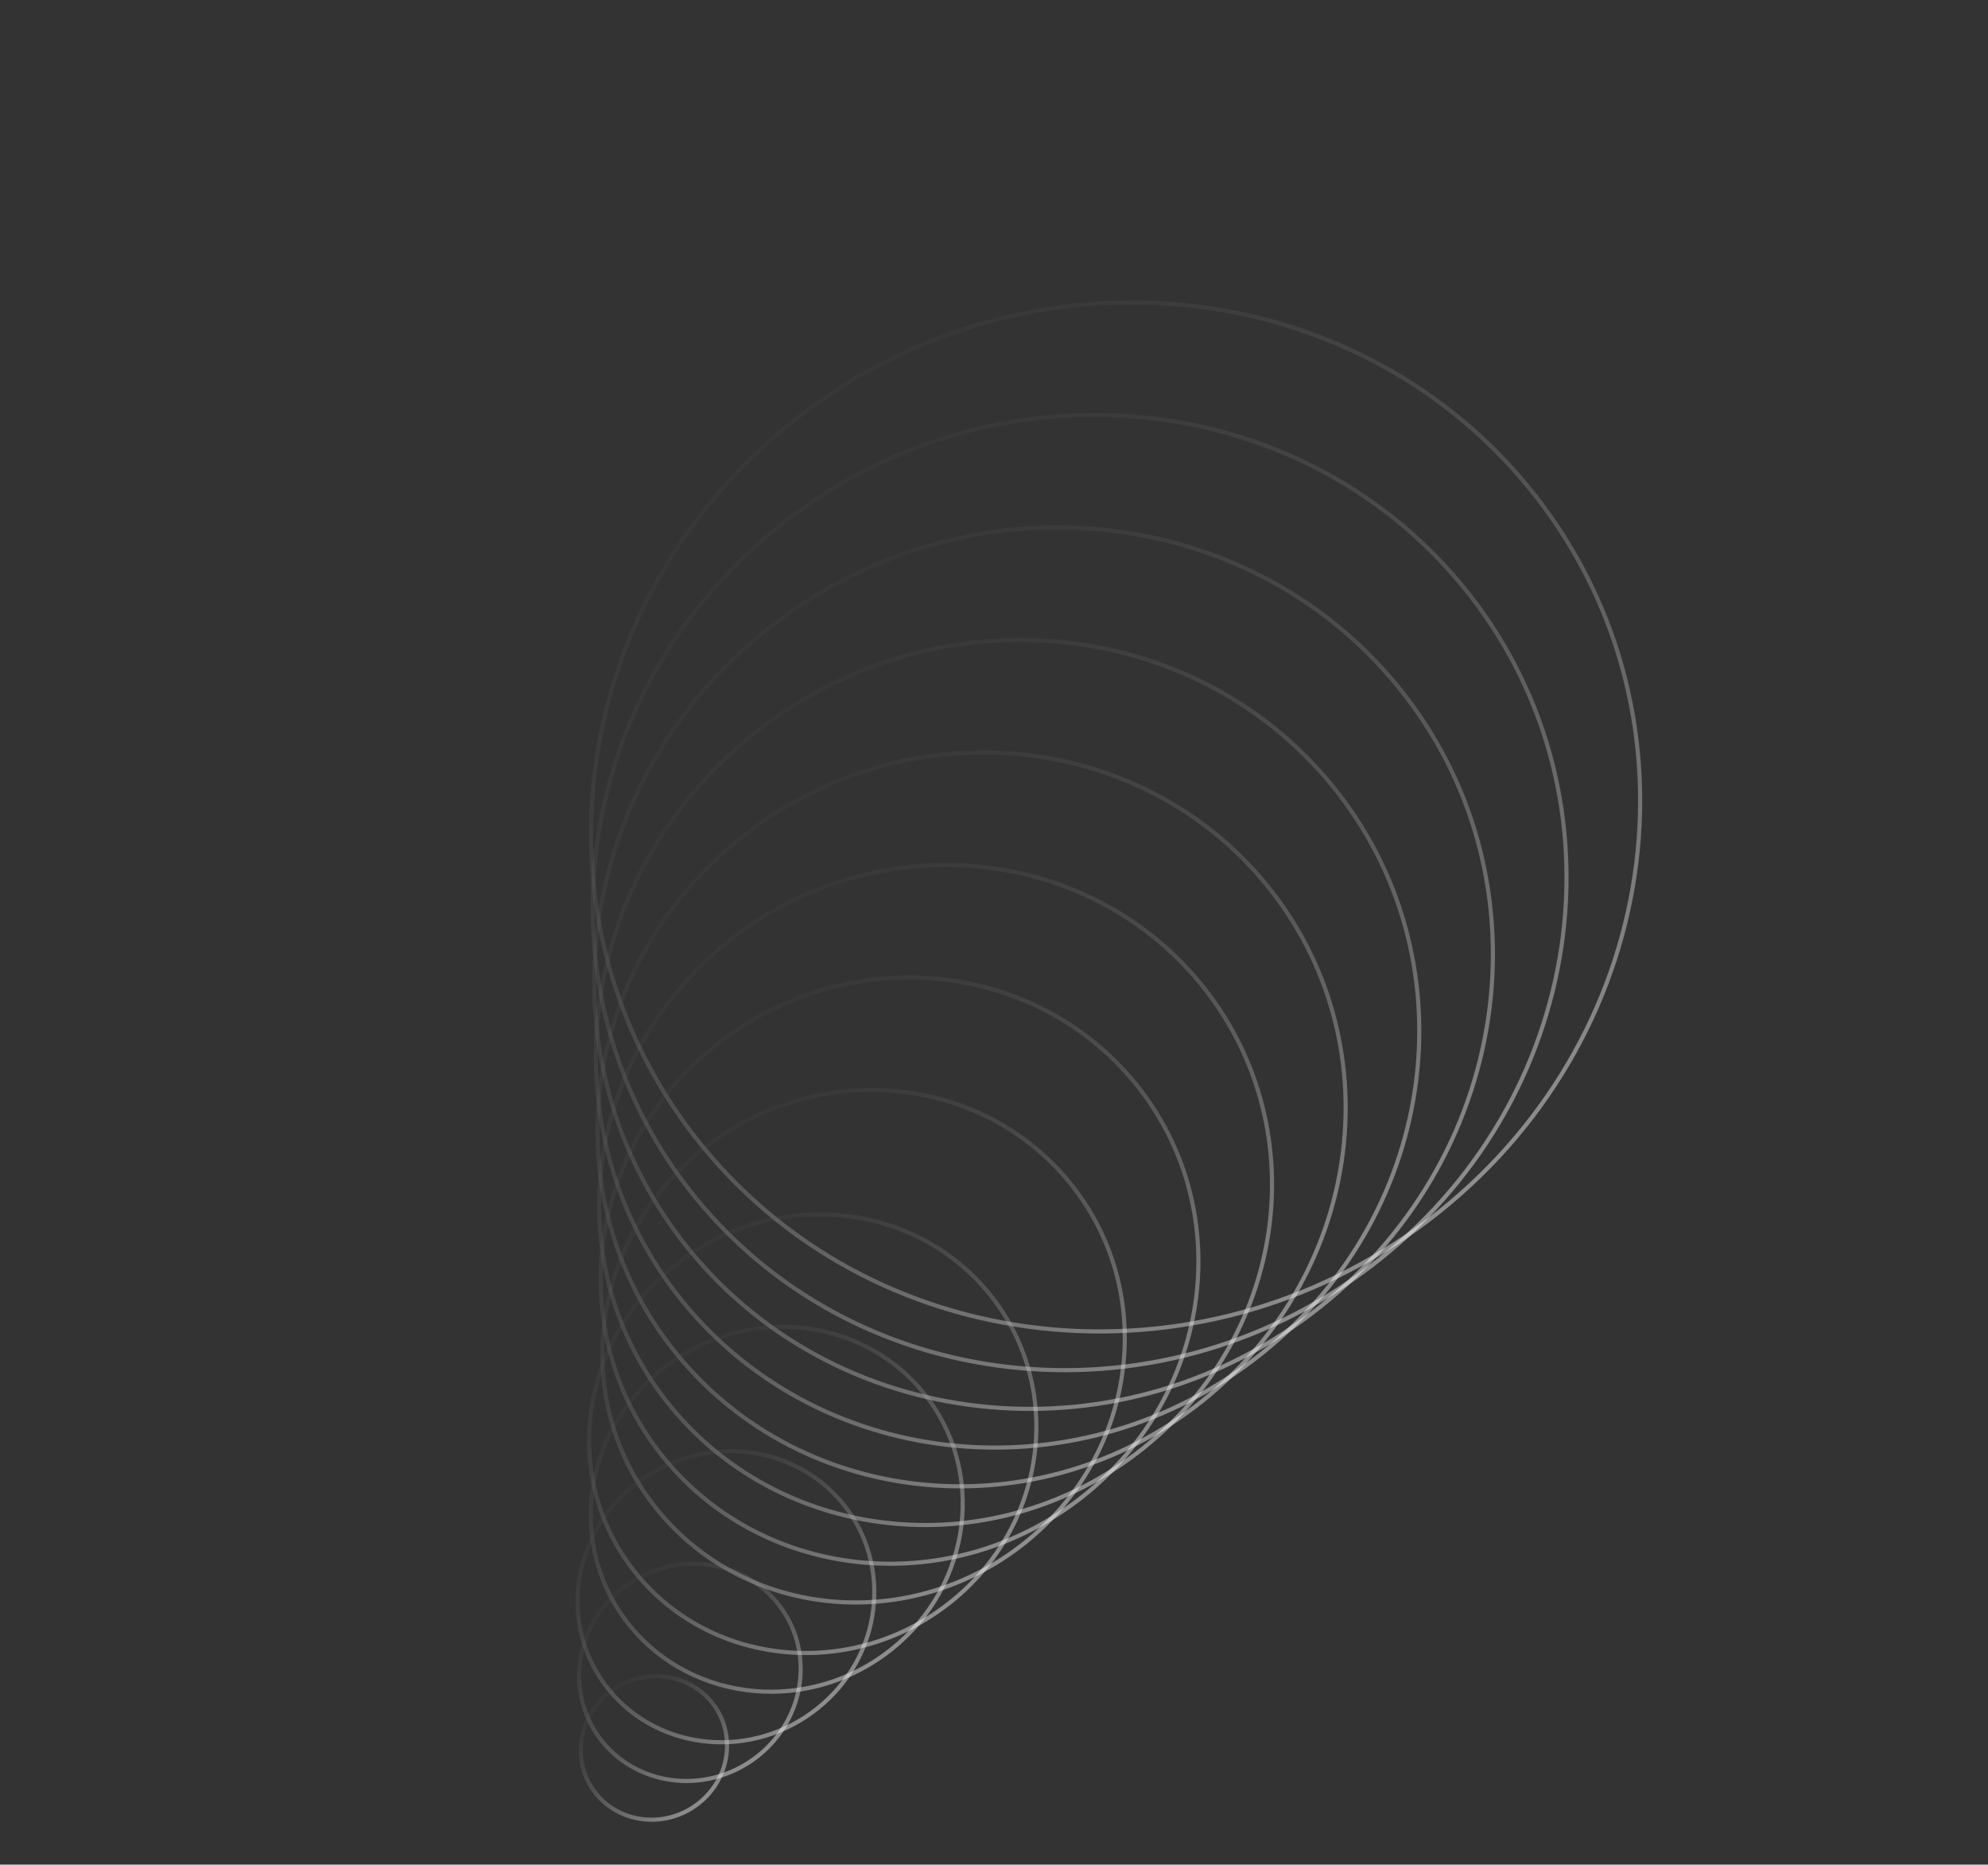 <svg width="193" height="181" viewBox="0 0 193 181" fill="none" xmlns="http://www.w3.org/2000/svg">
<rect x="0" y="0" width="193" height="181" fill="#333333" stroke="none"/>
<path d="M148.39 47.29C165.732 68.458 161.856 99.953 139.714 117.635C117.572 135.317 85.567 132.475 68.226 111.308C50.884 90.141 54.76 58.645 76.902 40.963C99.044 23.281 131.049 26.123 148.39 47.29Z" stroke="url(#paint0_linear_2_213)" stroke-opacity="0.45" stroke-width="0.4"/>
<path d="M142.02 56.925C158.117 76.574 154.521 105.811 133.966 122.226C113.411 138.64 83.701 136.002 67.604 116.353C51.507 96.704 55.103 67.467 75.658 51.052C96.213 34.638 125.923 37.276 142.02 56.925Z" stroke="url(#paint1_linear_2_213)" stroke-opacity="0.45" stroke-width="0.4"/>
<path d="M135.65 66.561C150.503 84.691 147.185 111.67 128.217 126.816C109.25 141.963 81.835 139.528 66.982 121.397C52.129 103.267 55.447 76.289 74.414 61.142C93.382 45.995 120.797 48.43 135.65 66.561Z" stroke="url(#paint2_linear_2_213)" stroke-opacity="0.45" stroke-width="0.4"/>
<path d="M129.28 76.195C142.889 92.808 139.849 117.527 122.469 131.406C105.089 145.286 79.969 143.054 66.36 126.442C52.751 109.829 55.791 85.11 73.171 71.231C90.551 57.351 115.671 59.583 129.28 76.195Z" stroke="url(#paint3_linear_2_213)" stroke-opacity="0.45" stroke-width="0.4"/>
<path d="M122.91 85.831C135.275 100.925 132.513 123.386 116.721 135.997C100.928 148.609 78.104 146.58 65.738 131.486C53.373 116.393 56.135 93.932 71.927 81.32C87.72 68.709 110.544 70.737 122.91 85.831Z" stroke="url(#paint4_linear_2_213)" stroke-opacity="0.45" stroke-width="0.4"/>
<path d="M116.539 95.466C127.661 109.041 125.178 129.244 110.973 140.588C96.767 151.932 76.238 150.106 65.117 136.531C53.995 122.956 56.478 102.753 70.683 91.409C84.889 80.065 105.418 81.891 116.539 95.466Z" stroke="url(#paint5_linear_2_213)" stroke-opacity="0.45" stroke-width="0.4"/>
<path d="M110.169 105.101C120.047 117.158 117.842 135.102 105.224 145.178C92.606 155.254 74.372 153.632 64.495 141.575C54.617 129.519 56.822 111.574 69.44 101.498C82.058 91.422 100.292 93.044 110.169 105.101Z" stroke="url(#paint6_linear_2_213)" stroke-opacity="0.45" stroke-width="0.4"/>
<path d="M103.799 114.736C112.433 125.274 110.506 140.96 99.476 149.769C88.445 158.577 72.507 157.159 63.873 146.62C55.239 136.082 57.166 120.396 68.196 111.587C79.227 102.779 95.166 104.198 103.799 114.736Z" stroke="url(#paint7_linear_2_213)" stroke-opacity="0.45" stroke-width="0.4"/>
<path d="M95.992 125.519C103.381 134.539 101.733 147.966 92.29 155.507C82.847 163.048 69.204 161.832 61.814 152.812C54.424 143.792 56.072 130.365 65.516 122.824C74.959 115.283 88.602 116.499 95.992 125.519Z" stroke="url(#paint8_linear_2_213)" stroke-opacity="0.45" stroke-width="0.4"/>
<path d="M89.621 135.154C95.767 142.656 94.397 153.824 86.542 160.097C78.686 166.371 67.338 165.359 61.192 157.857C55.046 150.355 56.416 139.187 64.272 132.914C72.127 126.64 83.476 127.652 89.621 135.154Z" stroke="url(#paint9_linear_2_213)" stroke-opacity="0.45" stroke-width="0.4"/>
<path d="M81.814 145.937C86.716 151.92 85.625 160.83 79.356 165.835C73.088 170.841 64.035 170.032 59.133 164.049C54.231 158.066 55.323 149.156 61.591 144.15C67.859 139.145 76.912 139.953 81.814 145.937Z" stroke="url(#paint10_linear_2_213)" stroke-opacity="0.45" stroke-width="0.4"/>
<path d="M75.444 155.572C79.102 160.037 78.289 166.688 73.608 170.426C68.927 174.164 62.169 173.559 58.511 169.094C54.853 164.629 55.666 157.978 60.347 154.24C65.028 150.502 71.786 151.107 75.444 155.572Z" stroke="url(#paint11_linear_2_213)" stroke-opacity="0.45" stroke-width="0.4"/>
<path d="M69.074 165.207C71.487 168.153 70.953 172.546 67.86 175.016C64.766 177.487 60.303 177.085 57.889 174.138C55.476 171.192 56.01 166.799 59.104 164.329C62.197 161.858 66.66 162.26 69.074 165.207Z" stroke="url(#paint12_linear_2_213)" stroke-opacity="0.45" stroke-width="0.4"/>
<defs>
<linearGradient id="paint0_linear_2_213" x1="76.775" y1="40.809" x2="138.87" y2="118.565" gradientUnits="userSpaceOnUse">
<stop stop-color="#5E5E5E" stop-opacity="0.18"/>
<stop offset="1" stop-color="white"/>
</linearGradient>
<linearGradient id="paint1_linear_2_213" x1="75.531" y1="50.898" x2="133.191" y2="123.101" gradientUnits="userSpaceOnUse">
<stop stop-color="#5E5E5E" stop-opacity="0.18"/>
<stop offset="1" stop-color="white"/>
</linearGradient>
<linearGradient id="paint2_linear_2_213" x1="74.288" y1="60.987" x2="127.512" y2="127.636" gradientUnits="userSpaceOnUse">
<stop stop-color="#5E5E5E" stop-opacity="0.18"/>
<stop offset="1" stop-color="white"/>
</linearGradient>
<linearGradient id="paint3_linear_2_213" x1="73.044" y1="71.076" x2="121.833" y2="132.171" gradientUnits="userSpaceOnUse">
<stop stop-color="#5E5E5E" stop-opacity="0.18"/>
<stop offset="1" stop-color="white"/>
</linearGradient>
<linearGradient id="paint4_linear_2_213" x1="71.8" y1="81.165" x2="116.154" y2="136.706" gradientUnits="userSpaceOnUse">
<stop stop-color="#5E5E5E" stop-opacity="0.18"/>
<stop offset="1" stop-color="white"/>
</linearGradient>
<linearGradient id="paint5_linear_2_213" x1="70.557" y1="91.254" x2="110.475" y2="141.241" gradientUnits="userSpaceOnUse">
<stop stop-color="#5E5E5E" stop-opacity="0.18"/>
<stop offset="1" stop-color="white"/>
</linearGradient>
<linearGradient id="paint6_linear_2_213" x1="69.313" y1="101.343" x2="104.796" y2="145.776" gradientUnits="userSpaceOnUse">
<stop stop-color="#5E5E5E" stop-opacity="0.18"/>
<stop offset="1" stop-color="white"/>
</linearGradient>
<linearGradient id="paint7_linear_2_213" x1="68.07" y1="111.433" x2="99.117" y2="150.311" gradientUnits="userSpaceOnUse">
<stop stop-color="#5E5E5E" stop-opacity="0.18"/>
<stop offset="1" stop-color="white"/>
</linearGradient>
<linearGradient id="paint8_linear_2_213" x1="65.389" y1="122.67" x2="92.001" y2="155.994" gradientUnits="userSpaceOnUse">
<stop stop-color="#5E5E5E" stop-opacity="0.18"/>
<stop offset="1" stop-color="white"/>
</linearGradient>
<linearGradient id="paint9_linear_2_213" x1="64.145" y1="132.759" x2="86.322" y2="160.529" gradientUnits="userSpaceOnUse">
<stop stop-color="#5E5E5E" stop-opacity="0.18"/>
<stop offset="1" stop-color="white"/>
</linearGradient>
<linearGradient id="paint10_linear_2_213" x1="61.464" y1="143.995" x2="79.206" y2="166.212" gradientUnits="userSpaceOnUse">
<stop stop-color="#5E5E5E" stop-opacity="0.18"/>
<stop offset="1" stop-color="white"/>
</linearGradient>
<linearGradient id="paint11_linear_2_213" x1="60.22" y1="154.085" x2="73.526" y2="170.747" gradientUnits="userSpaceOnUse">
<stop stop-color="#5E5E5E" stop-opacity="0.18"/>
<stop offset="1" stop-color="white"/>
</linearGradient>
<linearGradient id="paint12_linear_2_213" x1="58.977" y1="164.174" x2="67.848" y2="175.282" gradientUnits="userSpaceOnUse">
<stop stop-color="#5E5E5E" stop-opacity="0.18"/>
<stop offset="1" stop-color="white"/>
</linearGradient>
</defs>
</svg>
